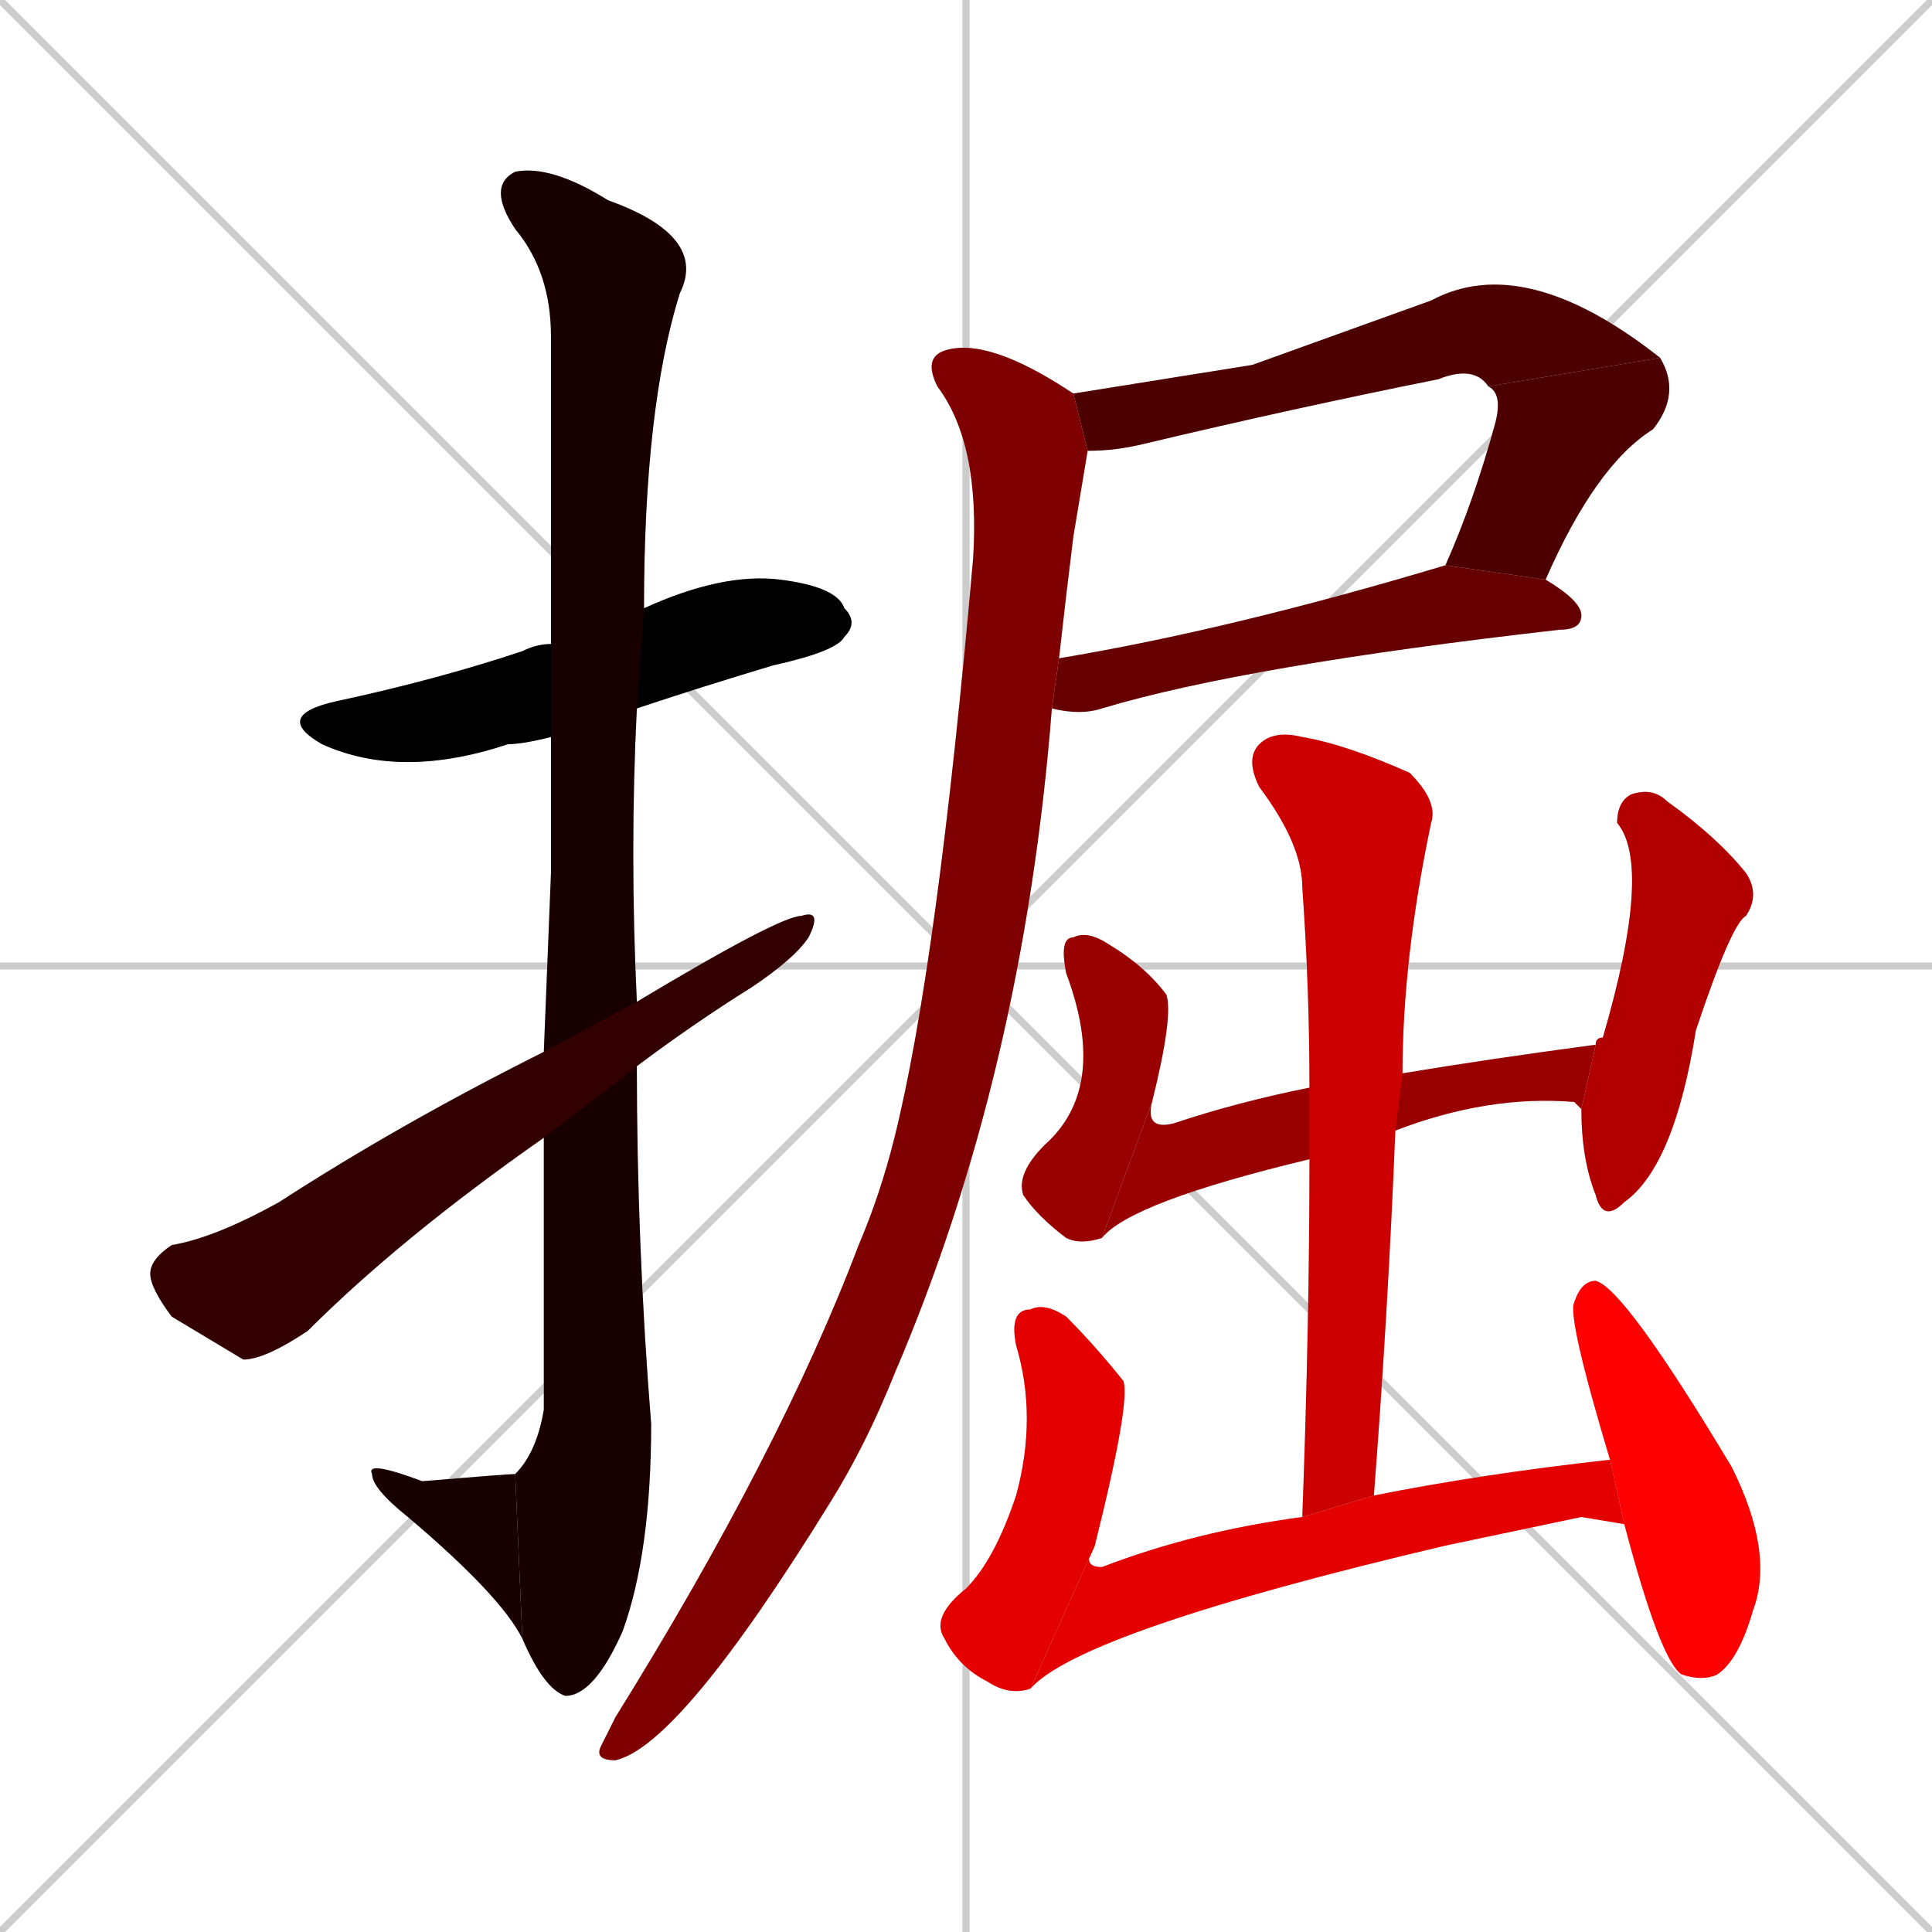 <svg xmlns="http://www.w3.org/2000/svg" xmlns:xlink="http://www.w3.org/1999/xlink" width="270" height="270"><path d="M 0 0 L 270 270 M 270 0 L 0 270 M 135 0 L 135 270 M 0 135 L 270 135" stroke="#CCCCCC" /><path d="M 77 103 Q 73 104 71 104 Q 56 109 45 104 Q 38 100 47 98 Q 61 95 73 91 Q 75 90 77 90 L 90 85 Q 101 80 109 81 Q 117 82 118 85 Q 120 87 118 89 Q 117 91 108 93 Q 98 96 89 99" fill="#CCCCCC"/><path d="M 77 122 L 77 103 L 77 90 Q 77 52 77 47 Q 77 38 72 32 Q 68 26 72 24 Q 77 23 85 28 Q 99 33 95 41 Q 90 57 90 85 L 89 99 Q 88 119 89 140 L 89 149 Q 89 174 91 199 Q 91 217 87 228 Q 83 237 79 237 Q 76 236 73 229 L 72 206 Q 75 203 76 197 Q 76 176 76 159 L 76 147" fill="#CCCCCC"/><path d="M 73 229 Q 70 223 57 212 Q 52 208 52 206 Q 51 204 59 207 Q 71 206 72 206" fill="#CCCCCC"/><path d="M 89 140 Q 109 128 112 128 Q 115 127 113 131 Q 111 134 105 138 Q 97 143 89 149 L 76 159 Q 56 173 43 186 Q 37 190 34 190 Q 29 187 24 184 Q 21 180 21 178 Q 21 176 24 174 Q 30 173 39 168 Q 56 157 76 147" fill="#CCCCCC"/><path d="M 175 51 L 200 42 Q 213 35 232 50 L 208 54 Q 206 51 201 53 Q 181 57 160 62 Q 156 63 152 63 L 150 55" fill="#CCCCCC"/><path d="M 232 50 Q 235 55 231 60 Q 223 65 216 81 L 202 79 Q 206 70 209 59 Q 210 55 208 54" fill="#CCCCCC"/><path d="M 216 81 Q 221 84 221 86 Q 221 88 218 88 Q 174 93 154 99 Q 151 100 147 99 L 148 92 Q 172 88 202 79" fill="#CCCCCC"/><path d="M 147 99 Q 143 150 125 192 Q 121 202 116 210 Q 95 244 86 246 Q 83 246 84 244 Q 85 242 86 240 Q 109 203 120 174 Q 123 167 125 159 Q 131 135 136 78 Q 137 62 131 54 Q 129 50 132 49 Q 138 47 150 55 L 152 63 Q 151 69 150 75 Q 149 83 148 92" fill="#CCCCCC"/><path d="M 154 173 Q 151 174 149 173 Q 145 170 143 167 Q 142 164 146 160 Q 155 152 149 136 Q 148 131 150 131 Q 152 130 155 132 Q 160 135 163 139 Q 164 142 161 154" fill="#CCCCCC"/><path d="M 183 162 Q 158 168 154 173 L 161 154 Q 160 158 164 157 Q 173 154 183 152 L 196 150 Q 208 148 223 146 L 221 155 L 220 154 Q 208 153 195 158" fill="#CCCCCC"/><path d="M 223 146 Q 223 145 224 145 Q 231 121 226 115 Q 226 112 228 111 Q 231 110 233 112 Q 240 117 244 122 Q 246 125 244 128 Q 242 129 237 144 Q 234 163 227 168 Q 224 171 223 167 Q 221 162 221 155" fill="#CCCCCC"/><path d="M 182 212 Q 183 185 183 162 L 183 152 Q 183 138 182 124 Q 182 118 176 110 Q 174 106 176 104 Q 178 102 182 103 Q 188 104 197 108 Q 201 112 200 115 Q 196 134 196 150 L 195 158 Q 194 183 192 209" fill="#CCCCCC"/><path d="M 144 236 Q 141 237 138 235 Q 134 233 132 229 Q 130 226 135 222 Q 139 218 142 209 Q 145 198 142 188 Q 141 183 144 183 Q 146 182 149 184 Q 153 188 157 193 Q 158 196 153 216" fill="#CCCCCC"/><path d="M 221 212 L 202 216 Q 151 228 144 236 L 153 216 Q 151 219 154 219 Q 167 214 182 212 L 192 209 Q 207 206 225 204 L 227 213" fill="#CCCCCC"/><path d="M 225 204 Q 219 184 220 182 Q 221 179 223 179 Q 227 180 242 205 Q 248 217 245 225 Q 243 232 240 234 Q 238 235 235 234 Q 232 232 227 213" fill="#CCCCCC"/><path d="M 77 103 Q 73 104 71 104 Q 56 109 45 104 Q 38 100 47 98 Q 61 95 73 91 Q 75 90 77 90 L 90 85 Q 101 80 109 81 Q 117 82 118 85 Q 120 87 118 89 Q 117 91 108 93 Q 98 96 89 99" fill="#000000" /><path d="M 77 122 L 77 103 L 77 90 Q 77 52 77 47 Q 77 38 72 32 Q 68 26 72 24 Q 77 23 85 28 Q 99 33 95 41 Q 90 57 90 85 L 89 99 Q 88 119 89 140 L 89 149 Q 89 174 91 199 Q 91 217 87 228 Q 83 237 79 237 Q 76 236 73 229 L 72 206 Q 75 203 76 197 Q 76 176 76 159 L 76 147" fill="#190000" /><path d="M 73 229 Q 70 223 57 212 Q 52 208 52 206 Q 51 204 59 207 Q 71 206 72 206" fill="#190000" /><path d="M 89 140 Q 109 128 112 128 Q 115 127 113 131 Q 111 134 105 138 Q 97 143 89 149 L 76 159 Q 56 173 43 186 Q 37 190 34 190 Q 29 187 24 184 Q 21 180 21 178 Q 21 176 24 174 Q 30 173 39 168 Q 56 157 76 147" fill="#330000" /><path d="M 175 51 L 200 42 Q 213 35 232 50 L 208 54 Q 206 51 201 53 Q 181 57 160 62 Q 156 63 152 63 L 150 55" fill="#4c0000" /><path d="M 232 50 Q 235 55 231 60 Q 223 65 216 81 L 202 79 Q 206 70 209 59 Q 210 55 208 54" fill="#4c0000" /><path d="M 216 81 Q 221 84 221 86 Q 221 88 218 88 Q 174 93 154 99 Q 151 100 147 99 L 148 92 Q 172 88 202 79" fill="#660000" /><path d="M 147 99 Q 143 150 125 192 Q 121 202 116 210 Q 95 244 86 246 Q 83 246 84 244 Q 85 242 86 240 Q 109 203 120 174 Q 123 167 125 159 Q 131 135 136 78 Q 137 62 131 54 Q 129 50 132 49 Q 138 47 150 55 L 152 63 Q 151 69 150 75 Q 149 83 148 92" fill="#7f0000" /><path d="M 154 173 Q 151 174 149 173 Q 145 170 143 167 Q 142 164 146 160 Q 155 152 149 136 Q 148 131 150 131 Q 152 130 155 132 Q 160 135 163 139 Q 164 142 161 154" fill="#990000" /><path d="M 183 162 Q 158 168 154 173 L 161 154 Q 160 158 164 157 Q 173 154 183 152 L 196 150 Q 208 148 223 146 L 221 155 L 220 154 Q 208 153 195 158" fill="#990000" /><path d="M 223 146 Q 223 145 224 145 Q 231 121 226 115 Q 226 112 228 111 Q 231 110 233 112 Q 240 117 244 122 Q 246 125 244 128 Q 242 129 237 144 Q 234 163 227 168 Q 224 171 223 167 Q 221 162 221 155" fill="#b20000" /><path d="M 182 212 Q 183 185 183 162 L 183 152 Q 183 138 182 124 Q 182 118 176 110 Q 174 106 176 104 Q 178 102 182 103 Q 188 104 197 108 Q 201 112 200 115 Q 196 134 196 150 L 195 158 Q 194 183 192 209" fill="#cc0000" /><path d="M 144 236 Q 141 237 138 235 Q 134 233 132 229 Q 130 226 135 222 Q 139 218 142 209 Q 145 198 142 188 Q 141 183 144 183 Q 146 182 149 184 Q 153 188 157 193 Q 158 196 153 216" fill="#e50000" /><path d="M 221 212 L 202 216 Q 151 228 144 236 L 153 216 Q 151 219 154 219 Q 167 214 182 212 L 192 209 Q 207 206 225 204 L 227 213" fill="#e50000" /><path d="M 225 204 Q 219 184 220 182 Q 221 179 223 179 Q 227 180 242 205 Q 248 217 245 225 Q 243 232 240 234 Q 238 235 235 234 Q 232 232 227 213" fill="#ff0000" /></svg>